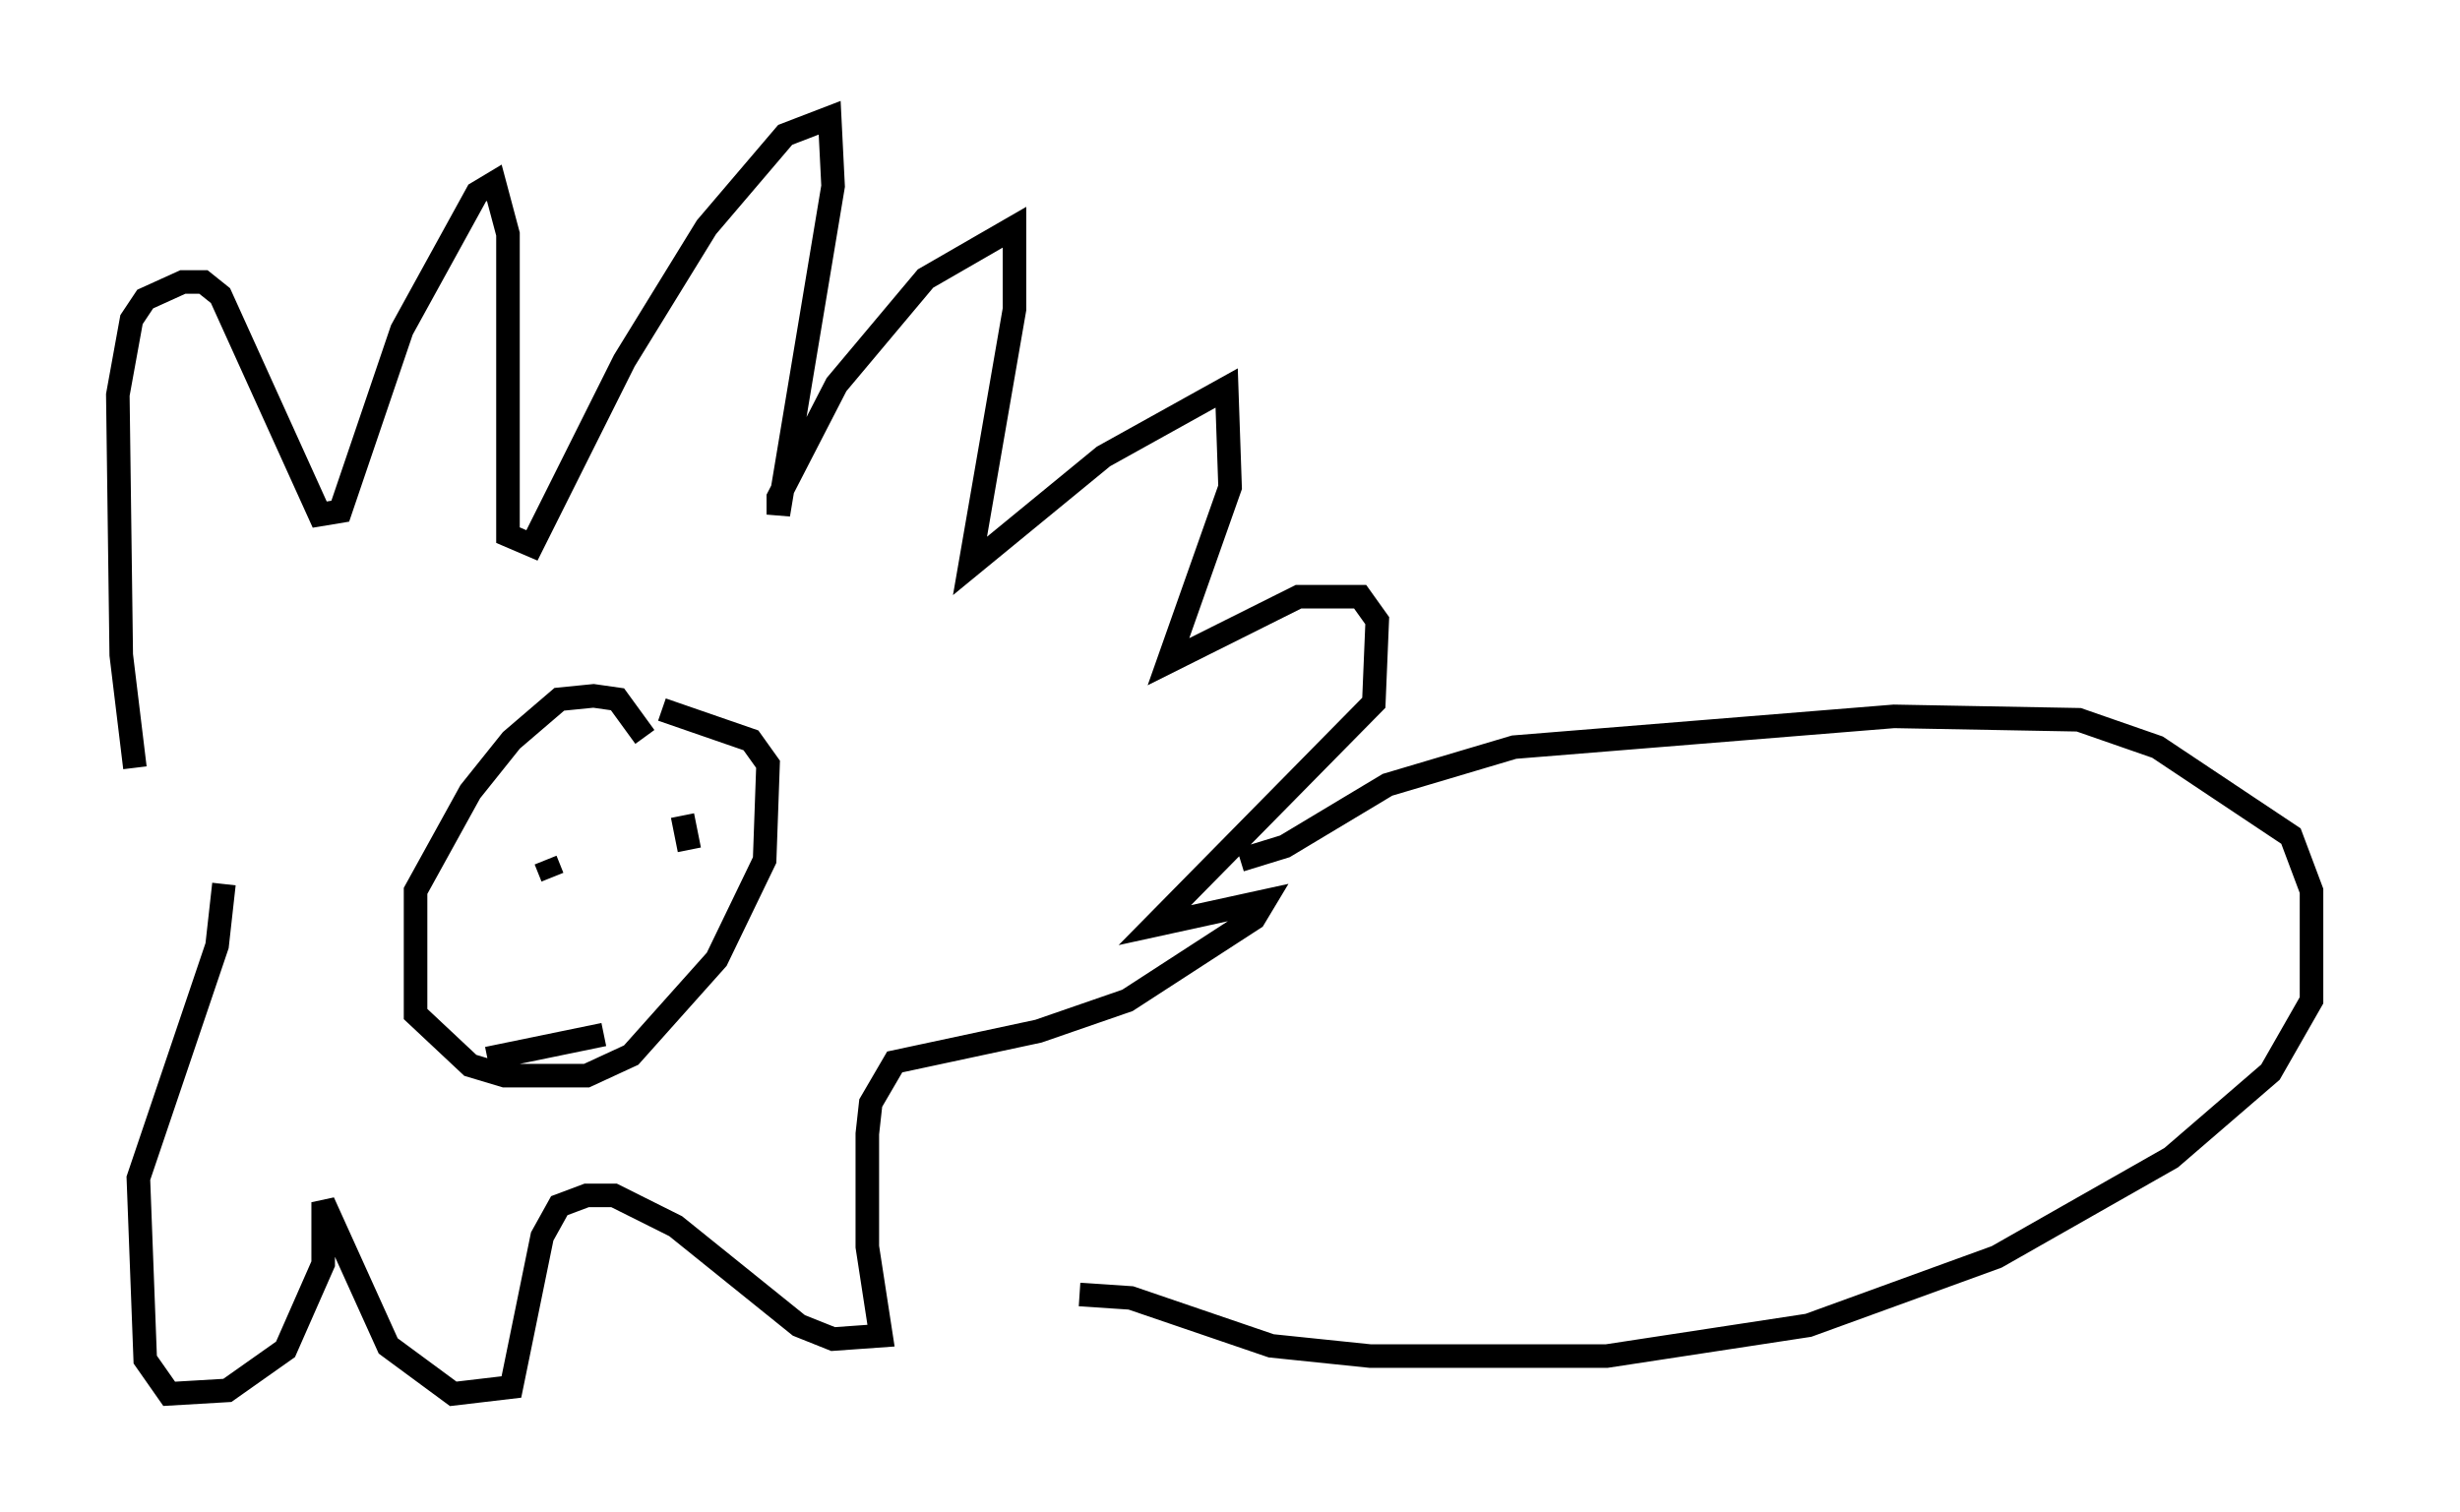 <?xml version="1.0" encoding="utf-8" ?>
<svg baseProfile="full" height="64.179" version="1.1" width="104.413" xmlns="http://www.w3.org/2000/svg" xmlns:ev="http://www.w3.org/2001/xml-events" xmlns:xlink="http://www.w3.org/1999/xlink"><defs /><rect fill="white" height="64.179" width="104.413" x="0" y="0" /><path d="M7.615, 37.536 m-1.888, -4.939 l-0.581, -4.793 -0.145, -11.039 l0.581, -3.196 0.581, -0.872 l1.598, -0.726 0.872, 0.0 l0.726, 0.581 4.212, 9.296 l0.872, -0.145 2.615, -7.698 l3.196, -5.81 0.726, -0.436 l0.581, 2.179 0.0, 12.782 l1.017, 0.436 3.922, -7.844 l3.486, -5.665 3.341, -3.922 l1.888, -0.726 0.145, 2.905 l-2.324, 13.944 0.0, -0.726 l2.469, -4.793 3.777, -4.503 l3.777, -2.179 0.0, 3.486 l-1.888, 10.894 5.665, -4.648 l5.229, -2.905 0.145, 4.212 l-2.615, 7.408 5.52, -2.76 l2.615, 0.0 0.726, 1.017 l-0.145, 3.486 -9.296, 9.441 l4.648, -1.017 -0.436, 0.726 l-5.374, 3.486 -3.777, 1.307 l-6.101, 1.307 -1.017, 1.743 l-0.145, 1.307 0.0, 4.793 l0.581, 3.777 -2.034, 0.145 l-1.453, -0.581 -5.229, -4.212 l-2.615, -1.307 -1.162, 0.0 l-1.162, 0.436 -0.726, 1.307 l-1.307, 6.391 -2.469, 0.291 l-2.76, -2.034 -2.76, -6.101 l0.0, 2.615 -1.598, 3.631 l-2.469, 1.743 -2.469, 0.145 l-1.017, -1.453 -0.291, -7.698 l3.341, -9.877 0.291, -2.615 m17.866, -6.246 l-1.162, -1.598 -1.017, -0.145 l-1.453, 0.145 -2.034, 1.743 l-1.743, 2.179 -2.324, 4.212 l0.0, 5.229 2.324, 2.179 l1.453, 0.436 3.486, 0.0 l1.888, -0.872 3.631, -4.067 l2.034, -4.212 0.145, -4.067 l-0.726, -1.017 -3.777, -1.307 m-4.939, 6.391 l0.291, 0.726 m5.52, -2.615 l0.291, 1.453 m-8.57, 8.86 l4.939, -1.017 m27.017, -7.408 l1.888, -0.581 4.358, -2.615 l5.374, -1.598 16.123, -1.307 l7.844, 0.145 3.341, 1.162 l5.665, 3.777 0.872, 2.324 l0.0, 4.648 -1.743, 3.05 l-4.212, 3.631 -7.408, 4.212 l-7.989, 2.905 -8.57, 1.307 l-10.022, 0.0 -4.212, -0.436 l-5.955, -2.034 -2.179, -0.145 m53.598, -19.464 " fill="none" stroke="black" stroke-width="1" /></svg>